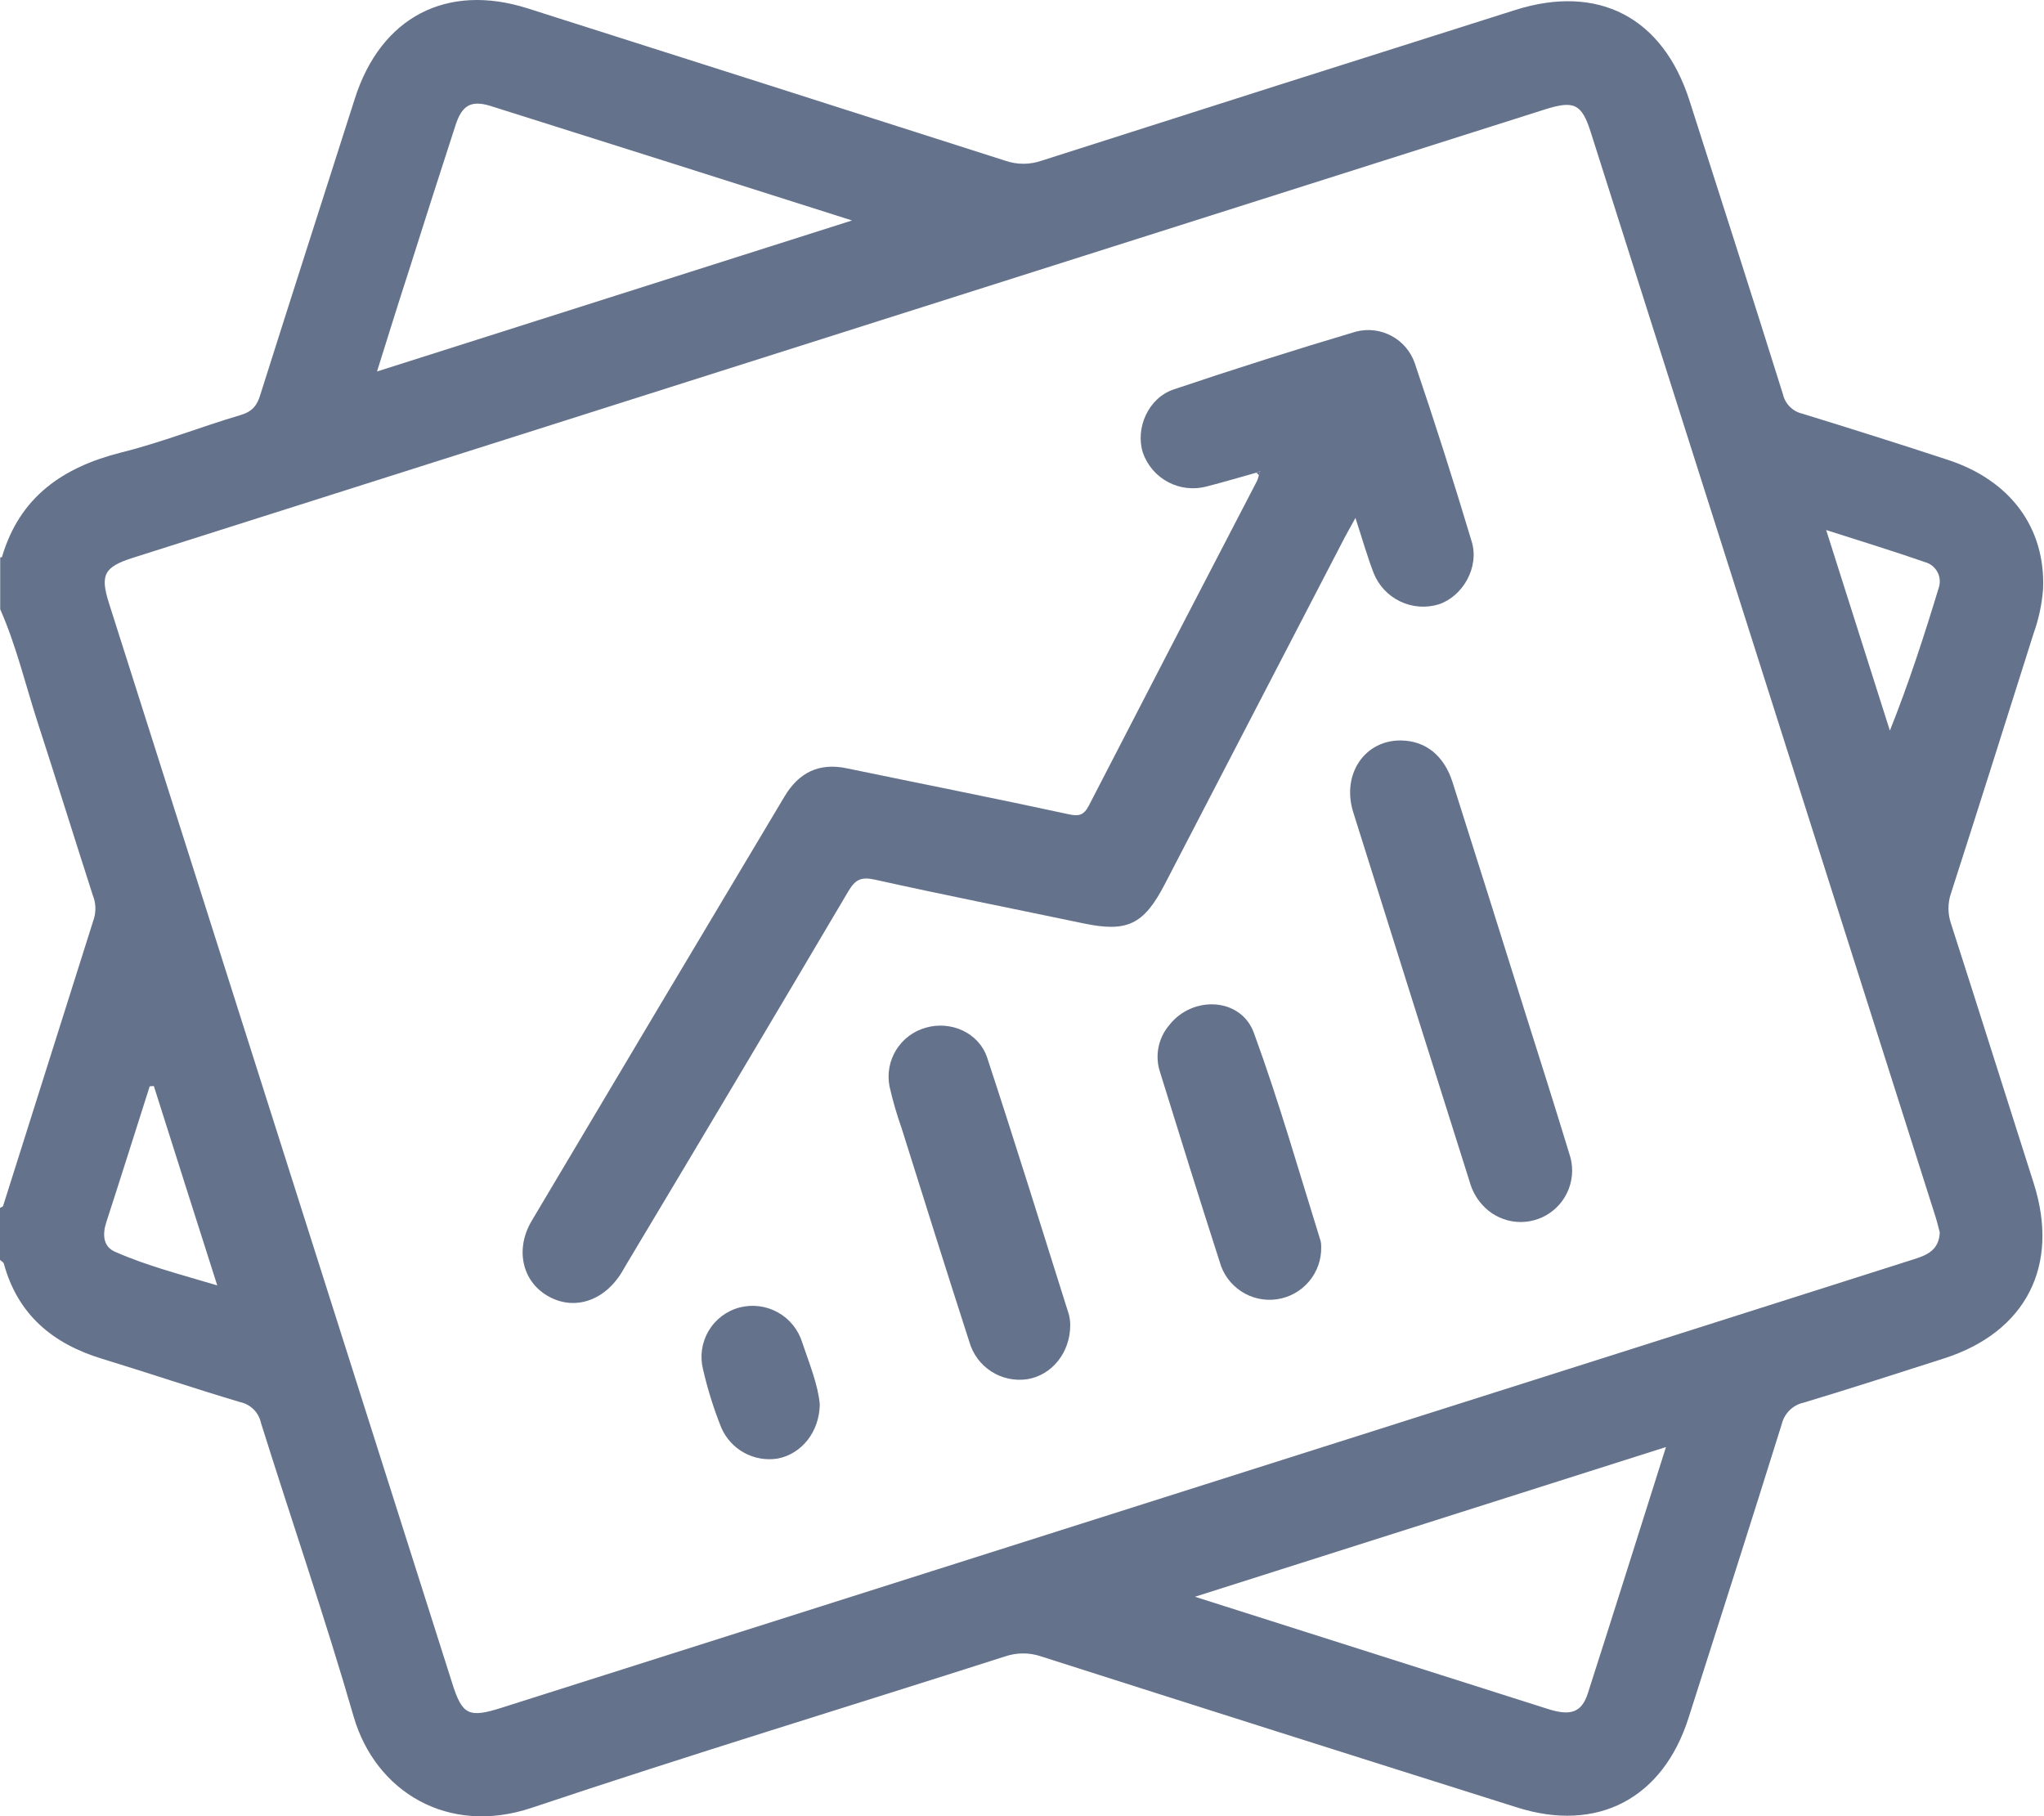 <svg width="1346" height="1196" viewBox="0 0 1346 1196" fill="none" xmlns="http://www.w3.org/2000/svg">
<g clip-path="url(#clip0_25_224)">
<path d="M0.132 367.03C0.56 367.03 1.284 367.03 1.35 366.635C13.006 327.123 41.389 307.696 79.683 297.982C106.288 291.397 132.004 281.091 158.379 273.32C166.216 270.982 169.377 266.998 171.55 259.523C192.096 194.559 212.972 129.758 233.683 64.892C250.772 11.287 294.17 -11.433 347.512 5.525C452.329 38.847 557.147 72.278 661.965 105.82C669.707 108.505 678.128 108.505 685.87 105.82C789.722 72.586 893.705 39.505 997.82 6.578C1052.51 -10.741 1094.99 11.418 1112.54 66.209C1133.15 130.614 1153.86 195.019 1174.08 259.589C1174.79 262.691 1176.35 265.531 1178.59 267.789C1180.83 270.048 1183.66 271.633 1186.76 272.365C1218.86 282.243 1250.93 292.352 1282.84 302.855C1324.06 316.421 1346.98 347.669 1345.4 387.708C1344.65 397.747 1342.55 407.639 1339.14 417.112C1321.1 474.109 1303.15 531.138 1284.81 588.036C1282.52 594.604 1282.52 601.752 1284.81 608.319C1303.15 665.217 1321.03 722.247 1339.24 779.211C1356.49 833.375 1334.2 877.103 1280.27 894.455C1249.55 904.333 1218.79 914.211 1187.88 923.563C1184.35 924.315 1181.11 926.05 1178.53 928.567C1175.95 931.084 1174.13 934.281 1173.29 937.787C1153.14 1002.36 1132.49 1066.76 1111.91 1131.23C1095.02 1184.28 1051.99 1206.97 998.973 1190.14C894.484 1157.21 790.051 1124.08 685.672 1090.73C677.938 1088.07 669.534 1088.07 661.8 1090.73C557.882 1124.02 453.438 1155.76 349.981 1190.44C295.059 1208.81 247.249 1179.87 232.86 1130.25C214.157 1065.48 192.063 1001.47 171.846 936.931C171.132 933.576 169.462 930.501 167.037 928.076C164.612 925.651 161.536 923.98 158.181 923.266C127.658 914.178 97.464 903.971 67.007 894.653C34.639 884.775 11.689 865.611 2.535 832.091C2.272 831.104 0.856 830.412 0 829.589V795.378C0.691 794.95 1.844 794.653 2.041 794.094C22.039 730.94 42.004 667.786 61.936 604.632C63.357 599.607 63.056 594.252 61.08 589.419C48.798 551.257 36.911 512.996 24.531 474.866C16.595 450.237 10.635 424.982 0.132 401.176V367.03ZM1277.37 811.545C1276.55 808.483 1275.66 804.663 1274.47 800.909C1198.85 562.891 1123.2 324.917 1047.51 86.986C1041.58 68.349 1036.58 65.978 1017.41 72.037L87.52 367.294C68.587 373.319 65.821 378.489 71.748 397.125C147.085 634.2 222.433 871.274 297.792 1108.35C304.377 1129.32 308.691 1131.4 330.39 1124.48L1095.55 881.581C1150.43 864.129 1205.3 846.678 1260.18 829.227C1269.01 826.461 1276.91 823.168 1277.37 811.413V811.545ZM248.27 244.608L561.076 145.168C479.911 119.386 401.413 94.427 322.816 69.699C310.041 65.847 304.048 69.337 299.768 83.068C289.385 115.007 279.133 146.979 269.014 178.984C262.165 200.024 255.645 221.131 248.27 244.608ZM1097.06 952.835L786.89 1051.42L820.014 1061.95C886.483 1083.09 952.974 1104.23 1019.49 1125.37C1034.47 1130.11 1041.61 1127.51 1045.66 1114.87C1062.72 1061.76 1079.41 1008.51 1097.06 952.835ZM101.316 715.135L98.584 715.299C89.068 745.131 79.683 774.996 70.003 804.795C67.402 812.829 67.895 820.764 75.6 824.189C96.805 833.573 119.262 839.269 143.068 846.415C128.547 801.008 114.948 758.071 101.316 715.135ZM1202.56 349.019C1217.08 394.689 1230.78 437.922 1244.51 481.089C1256.99 449.842 1267.13 418.528 1276.68 387.083C1277.25 385.383 1277.48 383.584 1277.33 381.795C1277.19 380.006 1276.68 378.266 1275.84 376.681C1274.99 375.096 1273.84 373.7 1272.44 372.579C1271.04 371.457 1269.42 370.633 1267.69 370.158C1246.95 362.914 1225.91 356.526 1202.56 349.019Z" fill="#64728C"/>
<path d="M827.386 311.218C816.487 314.28 805.621 317.507 794.657 320.306C786.158 322.601 777.106 321.599 769.315 317.502C761.523 313.404 755.568 306.514 752.642 298.212C747.439 282.045 756.099 261.992 772.991 256.395C812.679 243.026 852.608 230.36 892.779 218.397C900.743 216.302 909.205 217.318 916.447 221.239C923.688 225.159 929.165 231.69 931.765 239.503C944.936 278.357 957.404 317.43 969.17 356.723C974.241 373.615 963.243 392.746 947.339 397.981C938.907 400.522 929.828 399.803 921.9 395.968C913.973 392.132 907.775 385.459 904.534 377.27C900.254 366.108 896.994 354.55 892.582 341.05C888.861 347.899 885.996 352.739 883.527 357.711L767.064 582.142C753.169 608.944 742.27 614.081 713.327 607.989C667.558 598.408 621.691 589.353 576.087 579.211C566.999 577.203 563.213 579.211 558.669 586.817C510.244 668.806 461.556 750.651 412.604 832.354C411.485 834.231 410.431 836.141 409.312 837.985C397.458 857.181 377.274 863.338 360.152 853.032C343.688 843.154 339.111 822.246 350.274 803.642C405.591 710.502 461.04 617.439 516.621 524.454C525.939 508.846 539.209 502.063 557.483 505.883C606.248 515.991 655.112 525.639 703.811 536.176C710.396 537.624 713.689 536.867 716.982 530.545C753.794 459.159 790.749 387.817 827.847 316.519C828.354 315.321 828.74 314.074 829 312.799C829.296 311.877 829.559 310.988 829.856 310.099L827.386 311.218Z" fill="#64728C"/>
<path d="M922.509 487.576C938.775 487.774 950.892 497.454 956.522 515.07C972.503 565.383 988.374 615.728 1004.13 666.106C1014.01 697.321 1023.89 728.47 1033.44 759.784C1035.99 767.22 1035.88 775.312 1033.12 782.674C1030.36 790.036 1025.13 796.21 1018.32 800.137C1011.51 804.064 1003.54 805.5 995.788 804.199C988.034 802.898 980.974 798.942 975.817 793.007C972.024 788.735 969.273 783.64 967.783 778.124C942.122 697.036 916.56 615.904 891.096 534.727C883.325 509.736 898.735 487.313 922.509 487.576Z" fill="#64728C"/>
<path d="M704.766 872.56C704.766 890.669 692.682 905.487 676.581 908.154C668.302 909.418 659.846 907.617 652.801 903.088C645.755 898.559 640.606 891.614 638.32 883.557C623.173 836.735 608.488 789.781 593.704 742.827C590.502 733.807 587.842 724.604 585.735 715.267C584.158 707.036 585.725 698.512 590.126 691.379C594.528 684.247 601.444 679.024 609.509 676.743C625.972 671.902 644.543 679.838 650.075 696.499C668.612 752.738 686.13 809.307 703.943 865.777C704.476 867.999 704.752 870.275 704.766 872.56Z" fill="#64728C"/>
<path d="M870.033 821.061C870.223 829.38 867.359 837.481 861.983 843.832C856.607 850.184 849.091 854.346 840.855 855.534C832.619 856.721 824.233 854.852 817.282 850.278C810.33 845.704 805.294 838.743 803.126 830.709C789.757 789.221 776.784 747.568 763.91 705.981C762.183 700.786 761.816 695.236 762.842 689.858C763.868 684.481 766.253 679.455 769.771 675.26C785.181 655.208 817.284 656.723 825.747 680.265C842.21 725.211 855.381 771.44 869.638 817.143C869.937 818.427 870.07 819.744 870.033 821.061Z" fill="#64728C"/>
<path d="M539.838 924.748C539.574 942.99 527.786 957.379 512.179 960.408C504.597 961.648 496.817 960.318 490.076 956.632C483.335 952.945 478.019 947.112 474.972 940.059C469.961 927.55 465.932 914.669 462.92 901.535C460.805 892.958 462.147 883.894 466.657 876.299C471.166 868.703 478.481 863.185 487.023 860.936C495.544 858.733 504.587 859.899 512.271 864.191C519.955 868.484 525.689 875.573 528.28 883.985C532.989 897.979 538.685 911.775 539.838 924.748Z" fill="#64728C"/>
<path d="M827.395 311.219L829.864 310.165C829.568 311.054 829.304 311.943 829.008 312.865L827.395 311.219Z" fill="#64728C"/>
</g>
<defs>
<clipPath id="clip0_25_224">
<rect width="1346" height="1196" fill="white"/>
</clipPath>
</defs>
</svg>
